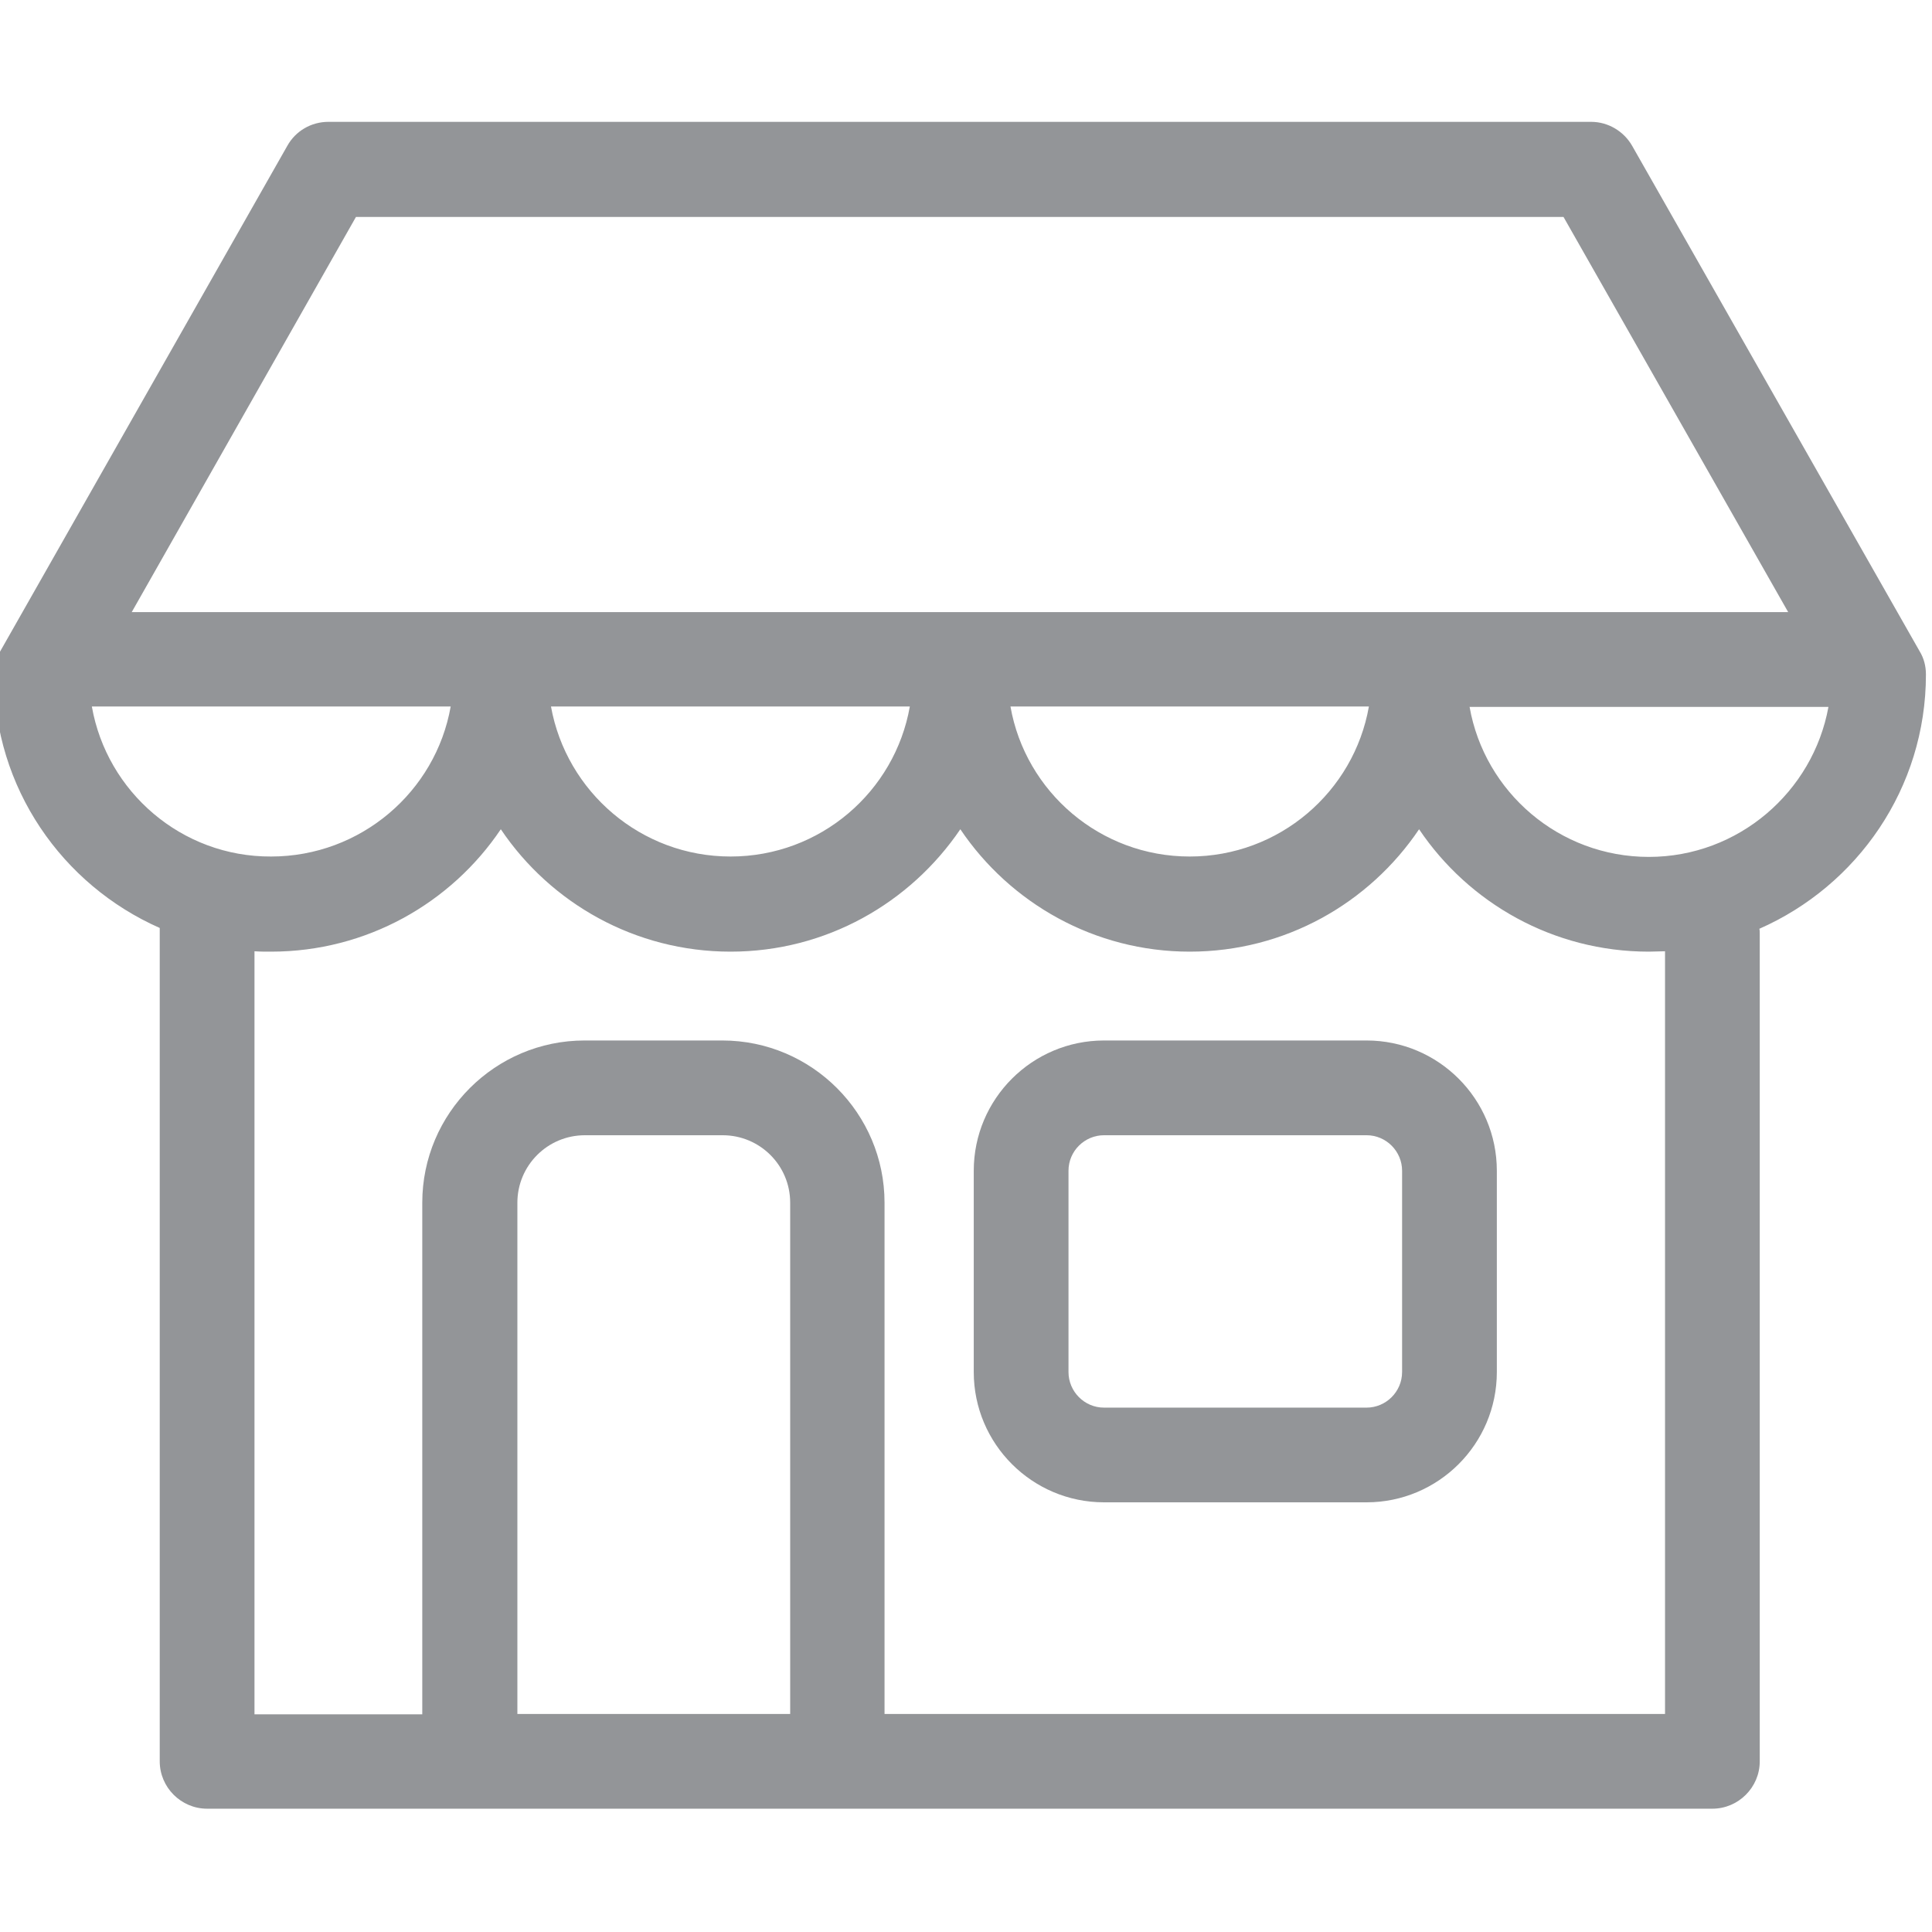 <?xml version="1.0" encoding="utf-8"?>
<!-- Generator: Adobe Illustrator 16.0.0, SVG Export Plug-In . SVG Version: 6.00 Build 0)  -->
<!DOCTYPE svg PUBLIC "-//W3C//DTD SVG 1.1//EN" "http://www.w3.org/Graphics/SVG/1.1/DTD/svg11.dtd">
<svg version="1.1" id="Layer_1" xmlns="http://www.w3.org/2000/svg" xmlns:xlink="http://www.w3.org/1999/xlink" x="0px" y="0px"
	 width="150px" height="150px" viewBox="0 0 150 150" enable-background="new 0 0 150 150" xml:space="preserve">
<g>
	<g>
		<path fill="#939598" d="M106.099,80.783H85.717c-5.577,0-10.115,4.533-10.115,10.113v15.631c0,5.58,4.538,10.113,10.115,10.113
			h20.382c5.577,0,10.115-4.534,10.115-10.113V90.896C116.214,85.316,111.676,80.783,106.099,80.783z M108.857,106.527
			c0,1.532-1.258,2.761-2.759,2.761H85.717c-1.532,0-2.759-1.259-2.759-2.761V90.896c0-1.532,1.255-2.757,2.759-2.757h20.382
			c1.531,0,2.759,1.255,2.759,2.757V106.527z"/>
		<path fill="#939598" d="M149.529,52.371c0-0.645-0.152-1.257-0.49-1.809l-22.314-39.231c-0.643-1.134-1.867-1.871-3.187-1.871
			H25.49c-1.319,0-2.544,0.705-3.188,1.871L0.02,50.562c-0.308,0.552-0.49,1.165-0.49,1.809c0,8.796,5.301,16.335,12.872,19.676
			v64.702c0,2.022,1.656,3.678,3.679,3.678H36.4c0.03,0,0.061,0,0.093,0h28.505c0.03,0,0.062,0,0.091,0h67.857
			c2.024,0,3.681-1.656,3.681-3.678V72.507c0-0.152,0-0.277-0.032-0.397C144.196,68.769,149.529,61.197,149.529,52.371z
			 M27.635,16.846h93.757l17.442,30.679H10.227L27.635,16.846z M106.281,54.852C105.116,61.474,99.324,66.5,92.369,66.5
			c-6.96,0-12.752-5.025-13.917-11.647H106.281z M70.639,54.852C69.474,61.474,63.679,66.5,56.722,66.5
			c-6.959,0-12.751-5.025-13.944-11.647H70.639z M7.131,54.852h27.86C33.827,61.474,28.002,66.5,21.045,66.5
			C14.088,66.53,8.296,61.474,7.131,54.852z M61.317,133.071H40.169V93.378c0-2.879,2.332-5.238,5.243-5.238h10.697
			c2.882,0,5.24,2.327,5.24,5.238v39.693H61.317z M129.271,133.071H68.675V93.378c0-6.927-5.639-12.595-12.598-12.595H45.382
			c-6.927,0-12.597,5.638-12.597,12.595v39.723H19.758V73.856c0.428,0.03,0.857,0.03,1.287,0.03c7.417,0,13.979-3.769,17.838-9.503
			c3.862,5.734,10.42,9.503,17.839,9.503c7.417,0,13.944-3.769,17.838-9.503c3.863,5.734,10.42,9.503,17.81,9.503
			c7.414,0,13.944-3.769,17.807-9.503c3.859,5.734,10.421,9.503,17.838,9.503c0.43,0,0.827-0.03,1.257-0.03V133.071L129.271,133.071
			z M128.014,66.53c-6.957,0-12.75-5.028-13.916-11.647h27.862C140.763,61.474,134.971,66.53,128.014,66.53z"/>
	</g>
</g>
</svg>

